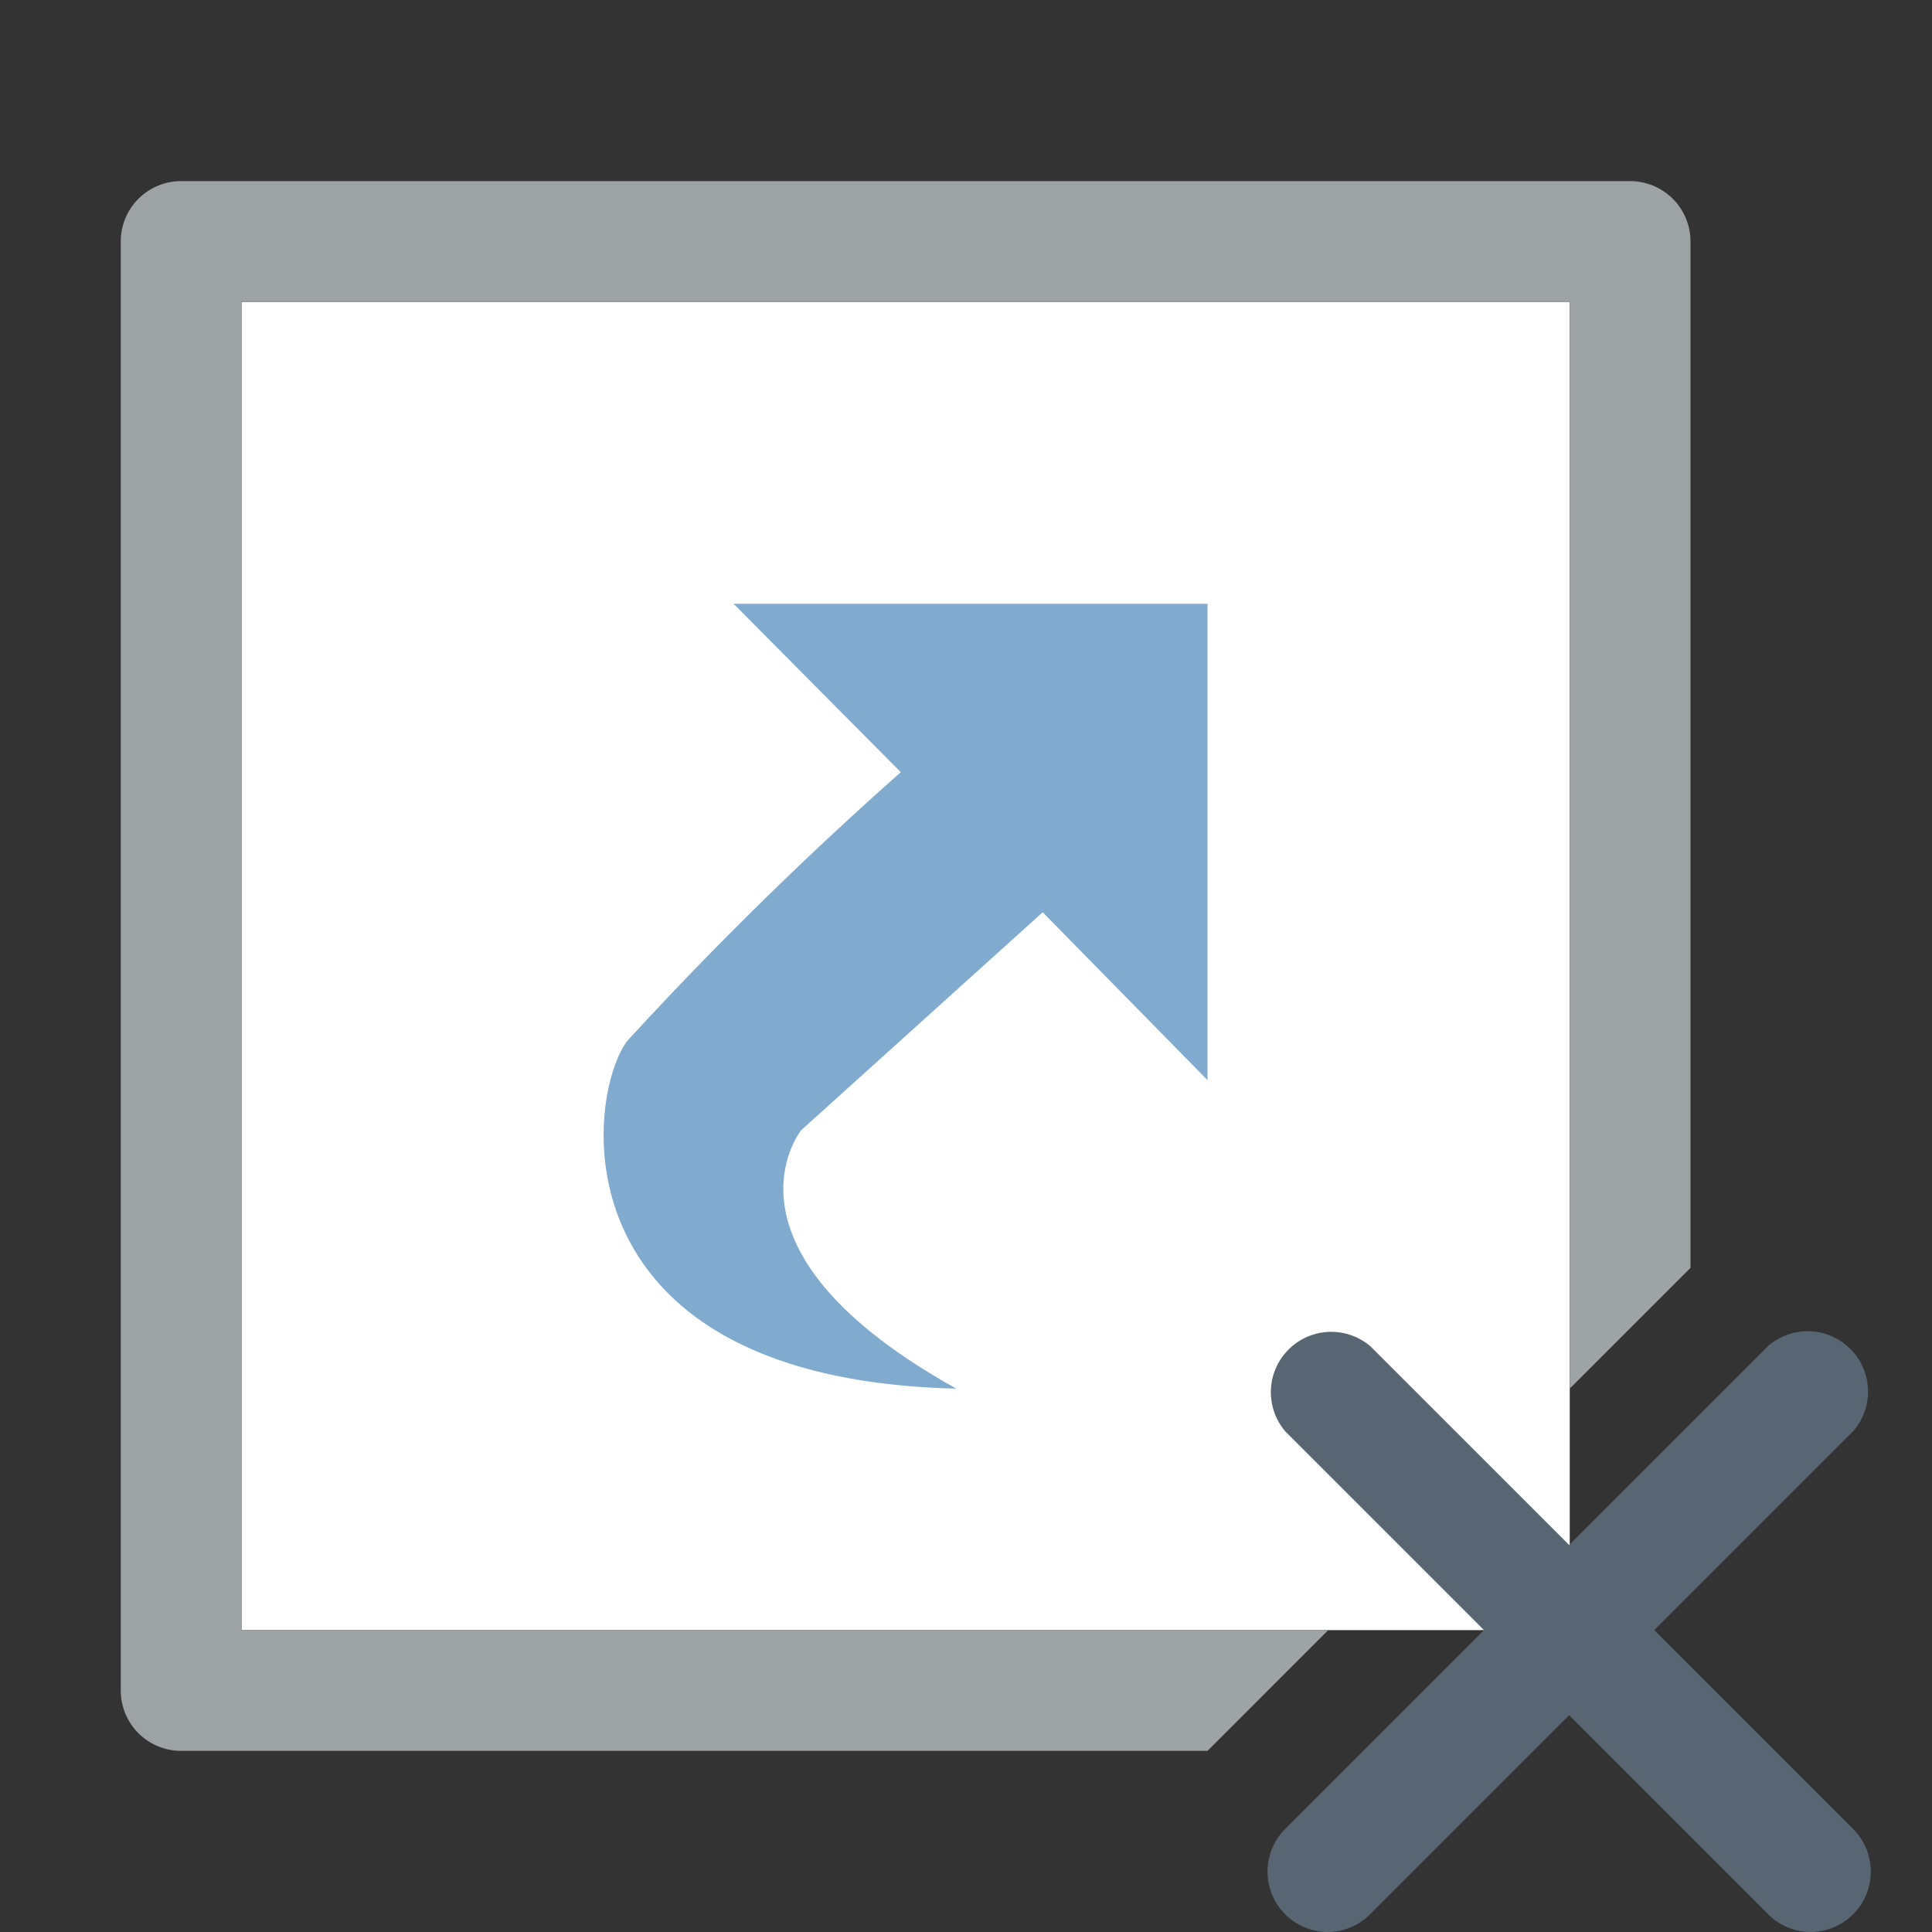 <svg id="Layer_1" data-name="Layer 1" xmlns="http://www.w3.org/2000/svg" viewBox="0 0 32 32"><rect x="0" y="0" width="32" height="32" fill="#333333" stroke="none"/><title>DeleteLink_32</title><rect x="4" y="5" width="22" height="22" fill="#fff"/><path d="M10.39,17.24c-0.69.91-1.24,5.6,5.45,5.76-4.15-2.31-2.57-4.28-2.57-4.28l4-3.61L20,17.89V10H12.15l2.77,2.79A61.19,61.19,0,0,0,10.39,17.24Z" fill="#80abce"/><path d="M30,32a1,1,0,0,1-.71-0.29l-8-8a1,1,0,0,1,1.41-1.41l8,8A1,1,0,0,1,30,32Z" fill="#576672"/><path d="M22,32a1,1,0,0,1-.71-1.71l8-8a1,1,0,0,1,1.41,1.41l-8,8A1,1,0,0,1,22,32Z" fill="#576672"/><path d="M22,27H4V5H26V23l2-2V4a1,1,0,0,0-1-1H3A1,1,0,0,0,2,4V28a1,1,0,0,0,1,1H20Z" fill="#9da2a5"/></svg>